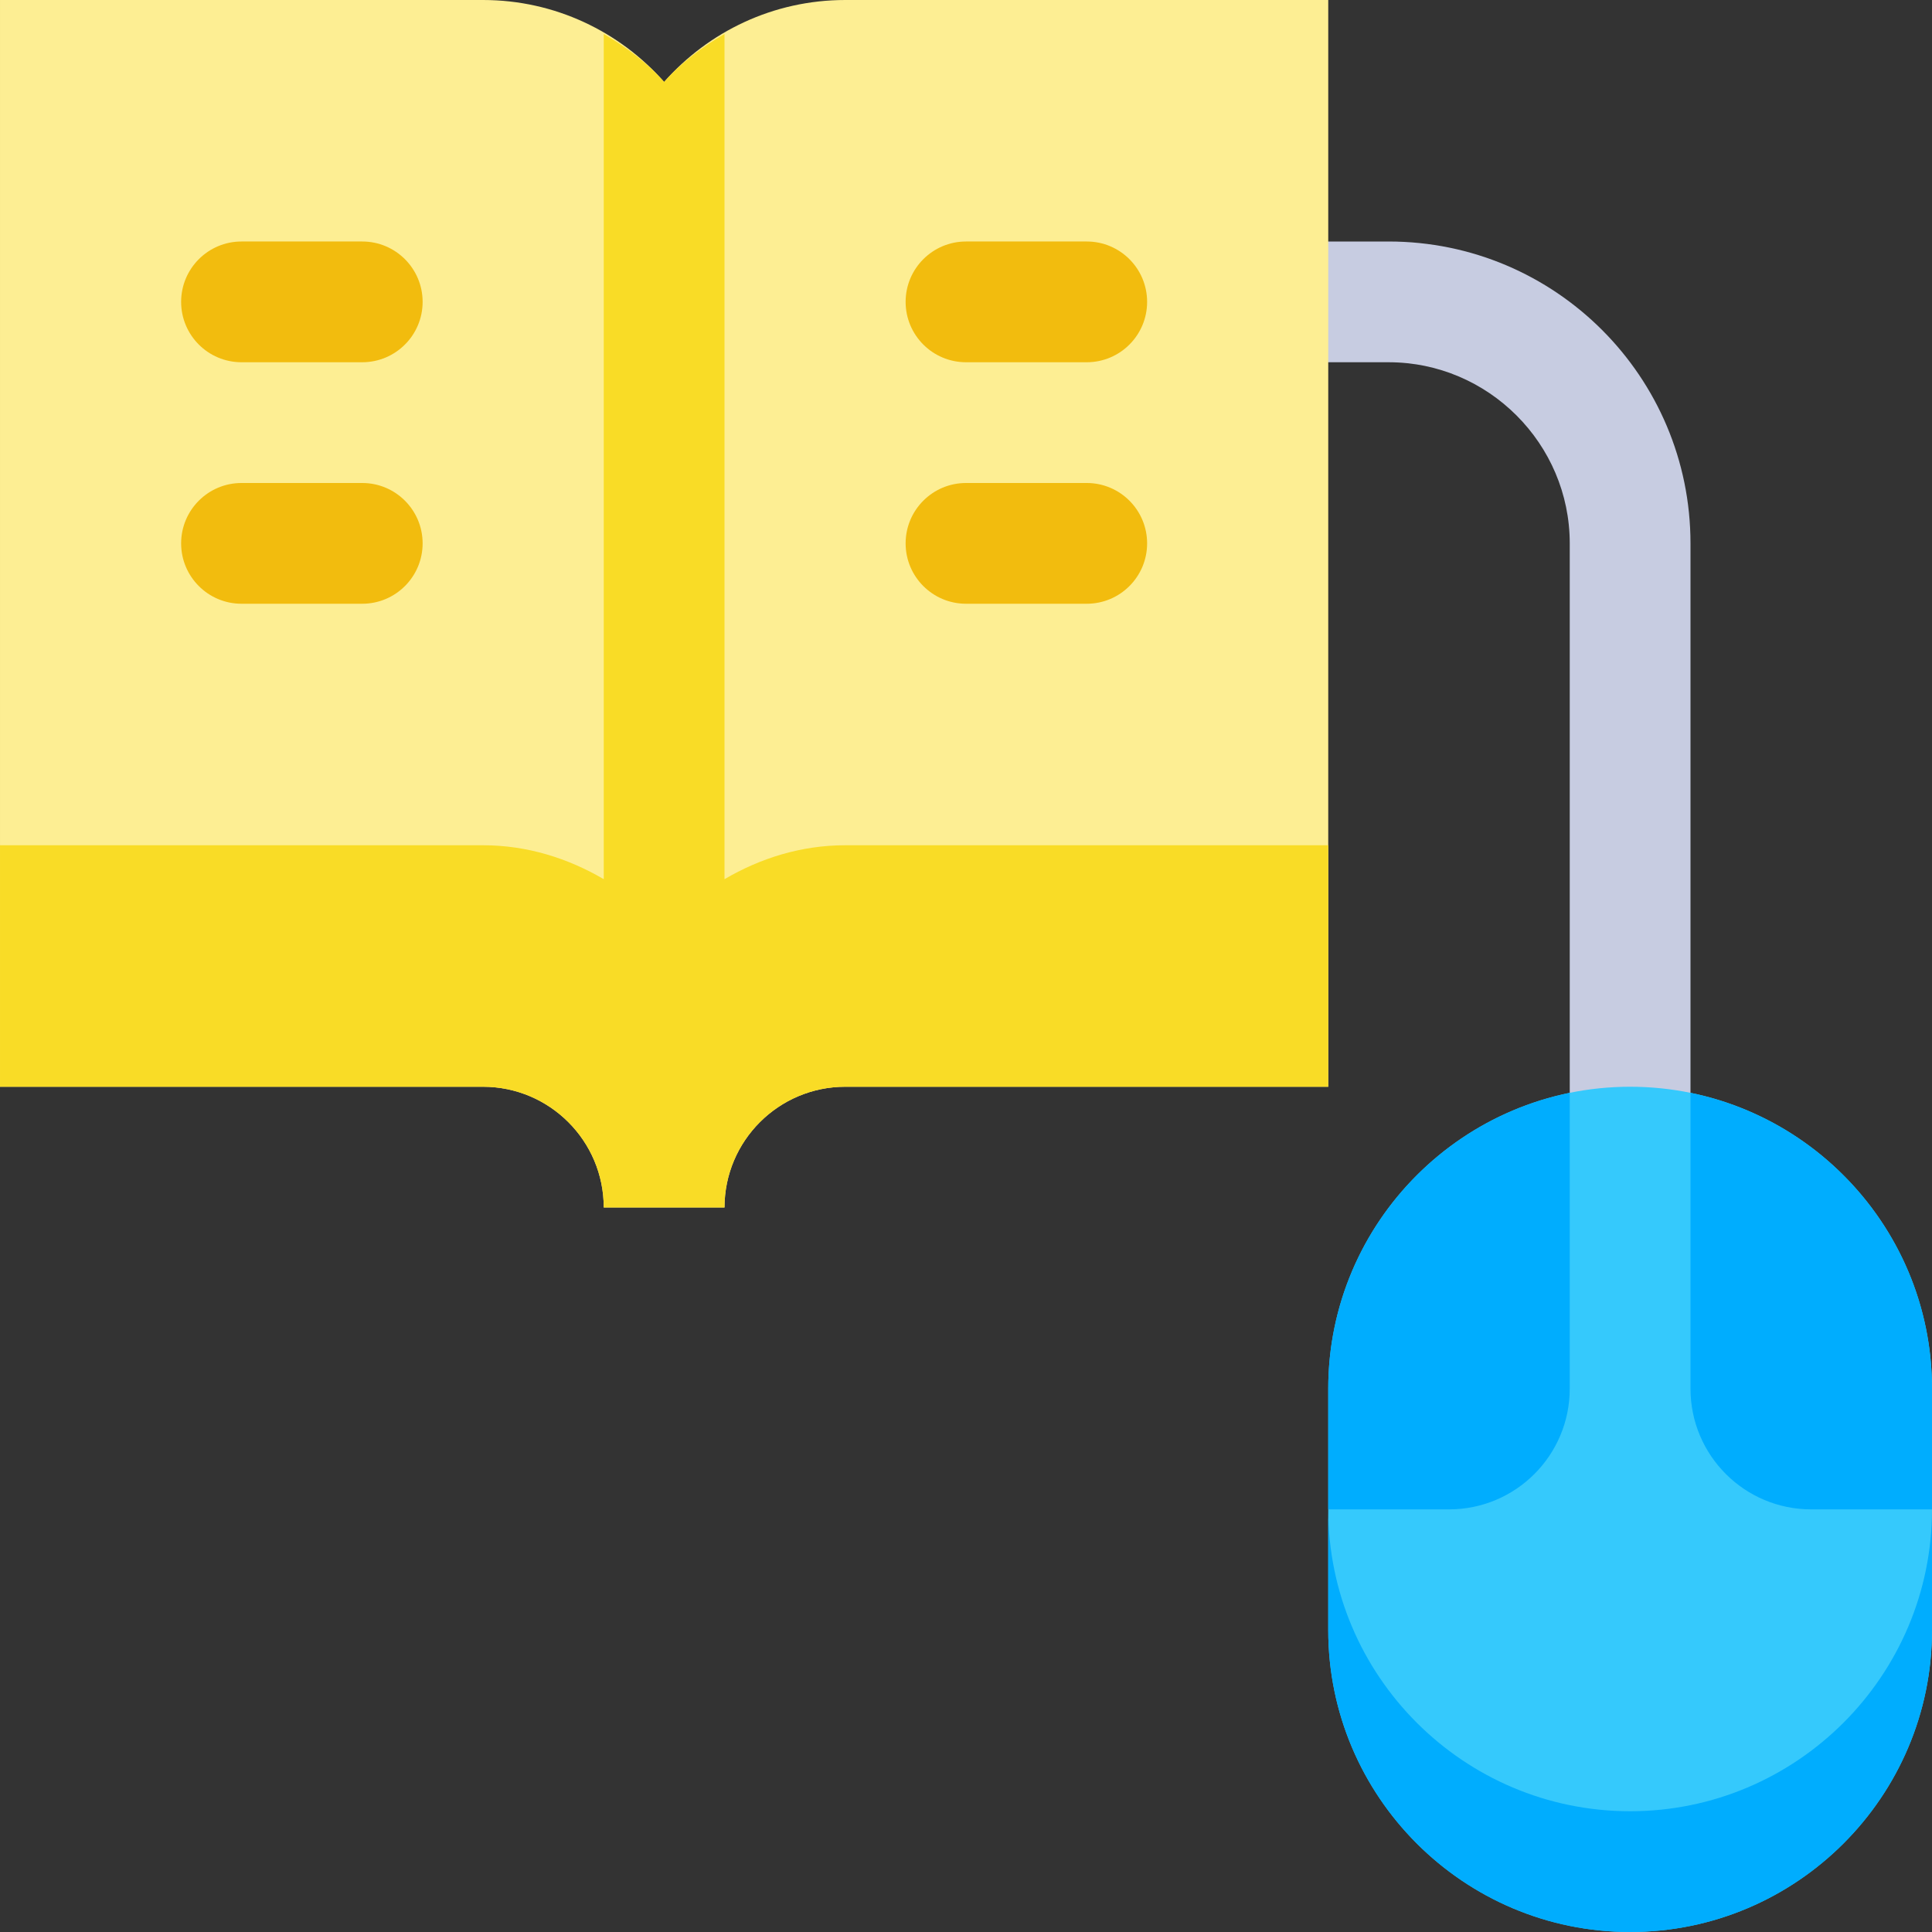 <svg height="514.444pt" viewBox="0 0 514.444 514.444" width="514.444pt" xmlns="http://www.w3.org/2000/svg"><rect x="0" y="0" width="514.444" height="514.444" fill="#333333" stroke="none"/><path d="m450.137 144.688v176.84h-32.152v-176.84c0-26.527-21.703-48.23-48.227-48.23h-32.152v-32.152h32.152c44.371 0 80.379 36.012 80.379 80.383zm0 0" fill="#c7cce1"/><path d="m192.918 321.527h-32.156c0-17.73-14.418-32.152-32.152-32.152h-128.609v-289.375h128.609c19.18 0 36.445 8.441 48.23 21.816 11.785-13.375 29.051-21.816 48.23-21.816h128.609v289.375h-128.609c-17.734 0-32.152 14.422-32.152 32.152zm0 0" fill="#fdee93"/><path d="m434.062 514.445c-44.324 0-80.383-36.062-80.383-80.383v-64.305c0-44.324 36.059-80.383 80.383-80.383 44.32 0 80.383 36.059 80.383 80.383v64.305c0 44.32-36.062 80.383-80.383 80.383zm0 0" fill="#35c9fc"/><path d="m434.062 482.289c-44.324 0-80.383-36.059-80.383-80.379v32.152c0 44.32 36.059 80.383 80.383 80.383 44.32 0 80.383-36.062 80.383-80.383v-32.152c0 44.32-36.062 80.379-80.383 80.379zm0 0" fill="#00adfe"/><g fill="#f2bc0e"><path d="m96.457 96.457h-32.152c-8.875 0-16.074-7.199-16.074-16.074s7.199-16.078 16.074-16.078h32.152c8.875 0 16.078 7.203 16.078 16.078s-7.203 16.074-16.078 16.074zm0 0"/><path d="m96.457 160.762h-32.152c-8.875 0-16.074-7.199-16.074-16.074s7.199-16.078 16.074-16.078h32.152c8.875 0 16.078 7.203 16.078 16.078s-7.203 16.074-16.078 16.074zm0 0"/><path d="m289.375 96.457h-32.152c-8.875 0-16.078-7.199-16.078-16.074s7.203-16.078 16.078-16.078h32.152c8.875 0 16.074 7.203 16.074 16.078s-7.199 16.074-16.074 16.074zm0 0"/><path d="m289.375 160.762h-32.152c-8.875 0-16.078-7.199-16.078-16.074s7.203-16.078 16.078-16.078h32.152c8.875 0 16.074 7.203 16.074 16.078s-7.199 16.074-16.074 16.074zm0 0"/></g><path d="m225.07 225.07c-11.785 0-22.652 3.473-32.152 9.035v-225.07c-5.98 3.488-11.527 7.621-16.078 12.781-4.551-5.16-10.098-9.293-16.078-12.781v225.07c-9.5-5.562-20.367-9.035-32.152-9.035h-128.609v64.305h128.609c17.734 0 32.152 14.422 32.152 32.152h32.156c0-17.73 14.418-32.152 32.152-32.152h128.609v-64.305zm0 0" fill="#f9dc26"/><path d="m450.137 291v78.758c0 17.762 14.391 32.152 32.152 32.152h32.156v-32.152c0-38.809-27.668-71.285-64.309-78.758zm0 0" fill="#00adfe"/><path d="m417.984 291c-36.637 7.473-64.305 39.934-64.305 78.758v32.152h32.152c17.766 0 32.152-14.391 32.152-32.152zm0 0" fill="#00adfe"/></svg>